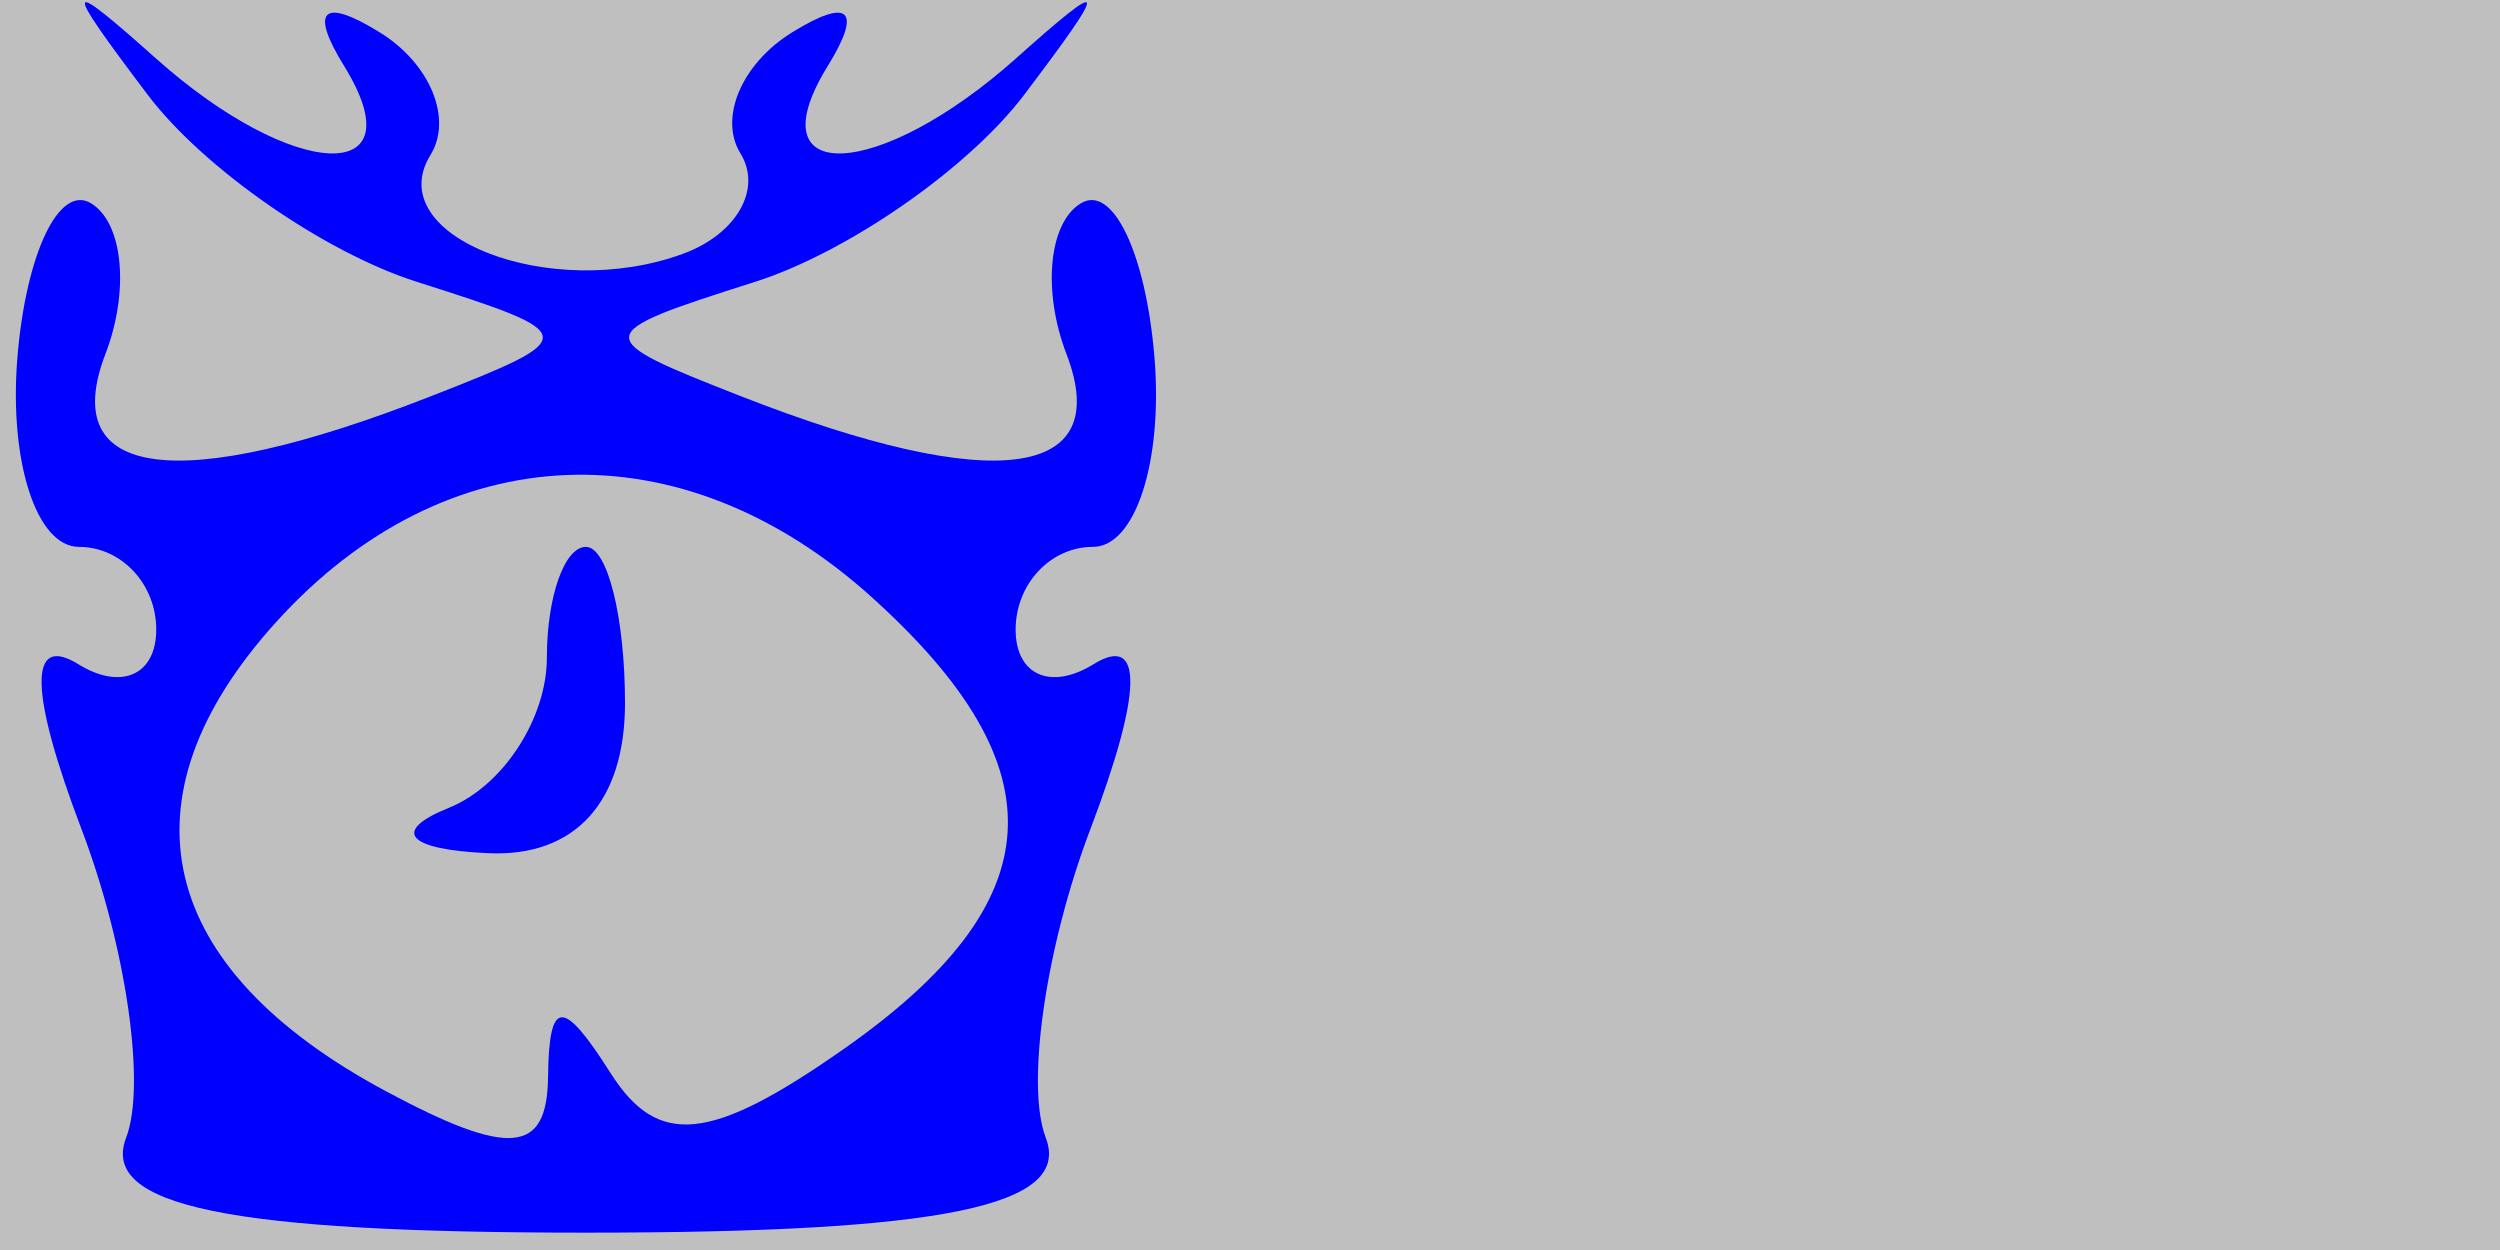 <svg xmlns="http://www.w3.org/2000/svg" width="32" height="16" viewBox="0 0 32 16" version="1.1">
	<rect x="0" y="0" width="100%" height="100%" fill="#bfbfbf" />
	<path d="M 1.889 1.211 C 2.599 2.152, 4.152 3.232, 5.340 3.609 C 7.454 4.281, 7.458 4.312, 5.500 5.078 C 2.280 6.336, 0.735 6.133, 1.349 4.532 C 1.659 3.725, 1.578 2.857, 1.168 2.604 C 0.759 2.351, 0.334 3.237, 0.223 4.572 C 0.113 5.907, 0.467 7, 1.011 7 C 1.555 7, 2 7.477, 2 8.059 C 2 8.641, 1.551 8.841, 1.003 8.502 C 0.361 8.105, 0.376 8.859, 1.044 10.615 C 1.615 12.117, 1.872 13.892, 1.615 14.561 C 1.278 15.438, 2.923 15.778, 7.500 15.778 C 12.077 15.778, 13.722 15.438, 13.385 14.561 C 13.128 13.892, 13.385 12.117, 13.956 10.615 C 14.624 8.859, 14.639 8.105, 13.997 8.502 C 13.449 8.841, 13 8.641, 13 8.059 C 13 7.477, 13.445 7, 13.989 7 C 14.533 7, 14.887 5.907, 14.777 4.572 C 14.666 3.237, 14.241 2.351, 13.832 2.604 C 13.422 2.857, 13.341 3.725, 13.651 4.532 C 14.265 6.133, 12.720 6.336, 9.500 5.078 C 7.542 4.312, 7.546 4.281, 9.660 3.609 C 10.848 3.232, 12.401 2.152, 13.111 1.211 C 14.207 -0.239, 14.190 -0.310, 13.002 0.750 C 11.241 2.320, 9.645 2.384, 10.595 0.845 C 11.041 0.124, 10.869 -0.037, 10.138 0.415 C 9.494 0.813, 9.197 1.510, 9.478 1.964 C 9.759 2.419, 9.429 2.996, 8.744 3.248 C 7.044 3.873, 4.868 3.023, 5.510 1.984 C 5.797 1.519, 5.506 0.813, 4.862 0.415 C 4.131 -0.037, 3.959 0.124, 4.405 0.845 C 5.355 2.384, 3.759 2.320, 1.998 0.750 C 0.810 -0.310, 0.793 -0.239, 1.889 1.211 M 3.534 7.963 C 1.488 10.224, 1.997 12.393, 4.944 13.970 C 6.522 14.815, 7.004 14.772, 7.015 13.785 C 7.027 12.781, 7.202 12.770, 7.815 13.735 C 8.422 14.691, 9.096 14.621, 10.799 13.428 C 13.479 11.551, 13.589 9.843, 11.171 7.655 C 8.727 5.443, 5.704 5.565, 3.534 7.963 M 7 8.417 C 7 9.196, 6.438 10.060, 5.750 10.338 C 5.003 10.639, 5.205 10.874, 6.250 10.921 C 7.360 10.971, 8 10.268, 8 9 C 8 7.900, 7.775 7, 7.500 7 C 7.225 7, 7 7.638, 7 8.417" stroke="none" fill="blue" fill-rule="evenodd"/>
</svg>